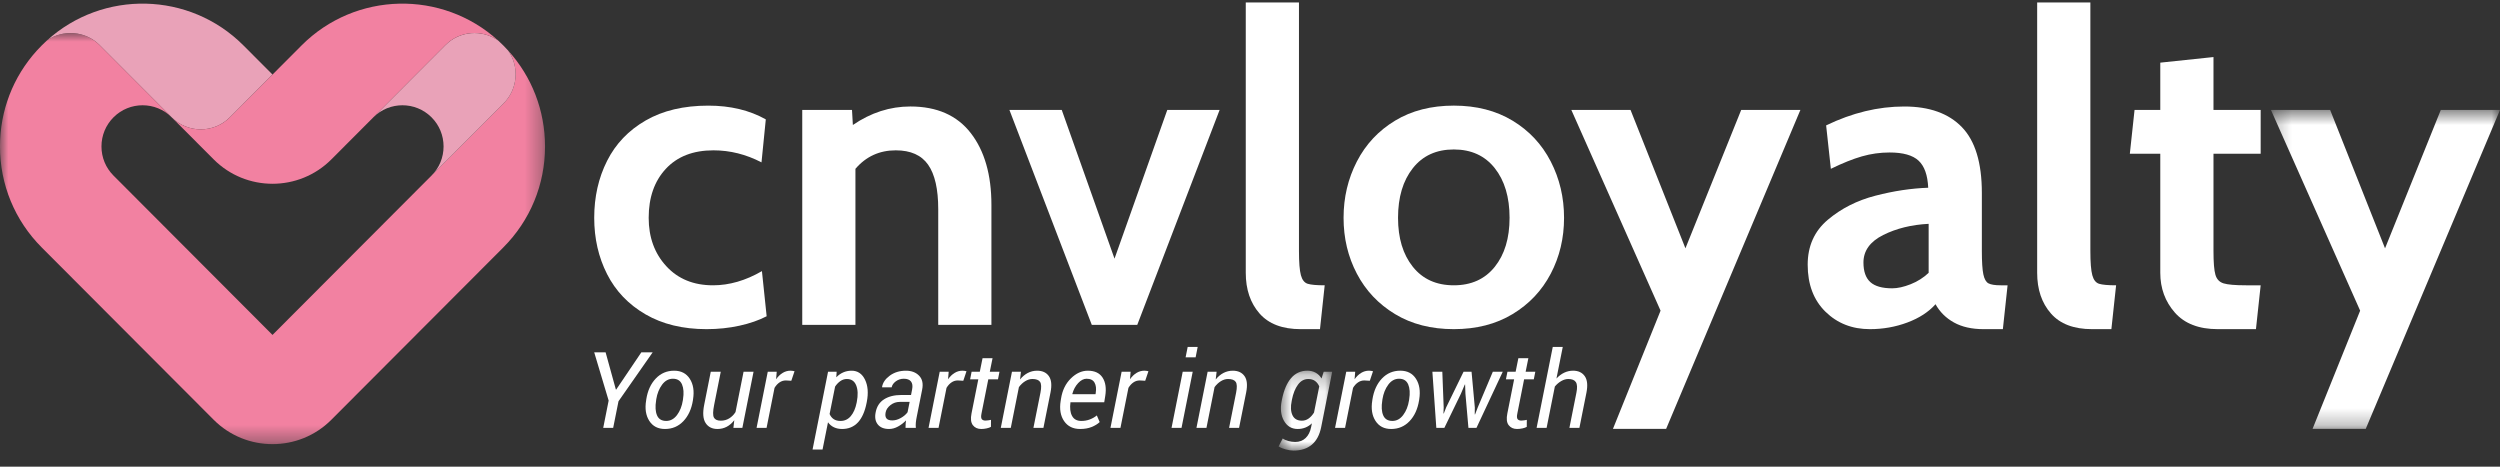 <svg width="150" height="28" viewBox="0 0 150 28" fill="none" xmlns="http://www.w3.org/2000/svg">
<rect x="0" y="0" width="150" height="28" fill="#333333" stroke="none"/>
<path fill-rule="evenodd" clip-rule="evenodd" d="M10.301 7.039L5.976 2.705C5.115 1.841 3.776 1.752 2.813 2.432C6.167 -0.615 11.37 -0.518 14.606 2.725L16.351 4.473L13.791 7.039C12.827 8.005 11.264 8.005 10.301 7.039" fill="#E9A2B8"/>
<mask id="mask0_5949_58144" style="mask-type:alpha" maskUnits="userSpaceOnUse" x="0" y="1" width="33" height="26">
<path fill-rule="evenodd" clip-rule="evenodd" d="M0 1.982H32.702V26.649H0V1.982Z" fill="white"/>
</mask>
<g mask="url(#mask0_5949_58144)">
<path fill-rule="evenodd" clip-rule="evenodd" d="M30.486 3.03C31.166 3.995 31.077 5.338 30.215 6.201L25.892 10.534C25.891 10.534 25.891 10.535 25.89 10.536L16.35 20.096L6.811 10.536C6.81 10.534 6.809 10.534 6.808 10.533C6.344 10.067 6.088 9.447 6.088 8.788C6.088 8.127 6.345 7.506 6.811 7.039C7.773 6.075 9.338 6.075 10.301 7.039L5.975 2.705C5.114 1.842 3.775 1.752 2.812 2.432C2.708 2.527 2.606 2.624 2.506 2.725C2.406 2.824 2.309 2.926 2.216 3.03C0.783 4.609 -0.001 6.638 -0.001 8.788C-0.001 11.078 0.889 13.231 2.506 14.85L10.301 22.662L12.82 25.186C13.793 26.161 15.072 26.649 16.35 26.649C17.629 26.649 18.907 26.162 19.881 25.186L30.195 14.85C31.811 13.231 32.702 11.078 32.702 8.788C32.702 6.639 31.918 4.61 30.486 3.03" fill="#F281A1"/>
</g>
<path fill-rule="evenodd" clip-rule="evenodd" d="M30.216 6.202L25.892 10.535C26.358 10.068 26.614 9.448 26.614 8.787C26.614 8.127 26.357 7.506 25.892 7.039C25.41 6.557 24.778 6.316 24.146 6.316C23.514 6.316 22.882 6.557 22.401 7.039L26.727 2.705C27.587 1.842 28.925 1.752 29.889 2.431C29.993 2.526 30.096 2.624 30.196 2.725C30.296 2.825 30.393 2.927 30.487 3.031C31.167 3.996 31.078 5.338 30.216 6.202" fill="#E9A2B8"/>
<path fill-rule="evenodd" clip-rule="evenodd" d="M26.727 2.705L22.402 7.038L19.882 9.564C17.935 11.514 14.768 11.514 12.821 9.564L10.302 7.038C11.265 8.004 12.827 8.004 13.791 7.038L16.351 4.474L18.096 2.724C21.331 -0.517 26.534 -0.614 29.888 2.432C28.925 1.752 27.588 1.841 26.727 2.705" fill="#F281A1"/>
<path fill-rule="evenodd" clip-rule="evenodd" d="M38.728 18.859C37.707 18.266 36.94 17.463 36.425 16.448C35.91 15.433 35.653 14.307 35.653 13.069C35.653 11.814 35.91 10.675 36.425 9.652C36.94 8.629 37.712 7.821 38.742 7.228C39.771 6.634 41.023 6.338 42.499 6.338C43.82 6.338 44.969 6.613 45.948 7.163L45.69 9.742C44.764 9.261 43.803 9.02 42.808 9.02C41.589 9.02 40.637 9.39 39.95 10.129C39.264 10.868 38.921 11.848 38.921 13.069C38.921 14.238 39.273 15.206 39.977 15.97C40.68 16.736 41.615 17.118 42.782 17.118C43.76 17.118 44.738 16.834 45.716 16.267L45.999 18.975C45.535 19.216 44.991 19.405 44.365 19.543C43.739 19.68 43.082 19.749 42.396 19.749C40.971 19.749 39.749 19.452 38.728 18.859" fill="white"/>
<path fill-rule="evenodd" clip-rule="evenodd" d="M58.249 7.988C59.073 9.054 59.485 10.49 59.485 12.295V19.491H56.294V12.553C56.294 11.35 56.092 10.46 55.688 9.884C55.285 9.308 54.638 9.02 53.745 9.02C52.767 9.02 51.961 9.39 51.326 10.129V19.491H48.135V6.596H51.12L51.172 7.499C52.253 6.759 53.402 6.389 54.621 6.389C56.217 6.389 57.426 6.923 58.249 7.988" fill="white"/>
<path fill-rule="evenodd" clip-rule="evenodd" d="M60.565 6.596H63.705L66.871 15.519L70.037 6.596H73.177L68.236 19.491H65.507L60.565 6.596Z" fill="white"/>
<path fill-rule="evenodd" clip-rule="evenodd" d="M75.57 18.807C75.021 18.18 74.746 17.367 74.746 16.371V0.148H77.938V15.055C77.938 15.742 77.976 16.228 78.054 16.512C78.131 16.796 78.268 16.968 78.466 17.028C78.663 17.088 79.002 17.118 79.482 17.118L79.199 19.749H78.041C76.943 19.749 76.119 19.435 75.57 18.807" fill="white"/>
<path fill-rule="evenodd" clip-rule="evenodd" d="M89.686 16.009C90.278 15.27 90.574 14.29 90.574 13.069C90.574 11.831 90.278 10.838 89.686 10.09C89.095 9.342 88.275 8.968 87.228 8.968C86.182 8.968 85.362 9.342 84.771 10.09C84.179 10.838 83.882 11.831 83.882 13.069C83.882 14.29 84.179 15.27 84.771 16.009C85.362 16.748 86.182 17.118 87.228 17.118C88.275 17.118 89.095 16.748 89.686 16.009M83.703 18.846C82.708 18.245 81.944 17.437 81.412 16.421C80.88 15.407 80.614 14.29 80.614 13.069C80.614 11.848 80.88 10.722 81.412 9.69C81.944 8.659 82.708 7.842 83.703 7.24C84.698 6.638 85.873 6.337 87.229 6.337C88.584 6.337 89.759 6.638 90.755 7.24C91.75 7.842 92.513 8.659 93.045 9.69C93.577 10.722 93.843 11.848 93.843 13.069C93.843 14.29 93.577 15.407 93.045 16.421C92.513 17.437 91.75 18.245 90.755 18.846C89.759 19.448 88.584 19.749 87.229 19.749C85.873 19.749 84.698 19.448 83.703 18.846" fill="white"/>
<path fill-rule="evenodd" clip-rule="evenodd" d="M99.634 18.64L94.28 6.596H97.832L101.126 14.899L104.472 6.596H108.024L99.968 25.732H96.777L99.634 18.64Z" fill="white"/>
<path fill-rule="evenodd" clip-rule="evenodd" d="M114.638 17.054C115.05 16.89 115.41 16.663 115.719 16.37V13.43C114.69 13.482 113.78 13.706 112.991 14.101C112.202 14.497 111.807 15.046 111.807 15.751C111.807 16.285 111.945 16.676 112.219 16.925C112.493 17.174 112.931 17.299 113.532 17.299C113.857 17.299 114.227 17.217 114.638 17.054M109.529 18.704C108.818 18.008 108.461 17.067 108.461 15.88C108.461 14.763 108.864 13.865 109.671 13.185C110.477 12.506 111.43 12.024 112.528 11.741C113.625 11.457 114.681 11.299 115.693 11.264C115.659 10.508 115.466 9.966 115.114 9.639C114.763 9.313 114.183 9.149 113.377 9.149C112.811 9.149 112.258 9.226 111.717 9.381C111.177 9.536 110.554 9.785 109.851 10.129L109.568 7.524C111.129 6.767 112.691 6.39 114.252 6.39C115.762 6.39 116.916 6.802 117.713 7.627C118.512 8.453 118.911 9.768 118.911 11.573V15.055C118.911 15.709 118.941 16.177 119.001 16.461C119.061 16.745 119.164 16.925 119.309 17.002C119.455 17.079 119.7 17.118 120.043 17.118H120.455L120.172 19.749H119.013C118.31 19.749 117.718 19.616 117.237 19.349C116.757 19.083 116.389 18.717 116.131 18.253C115.719 18.717 115.157 19.083 114.445 19.349C113.733 19.616 112.982 19.749 112.193 19.749C111.129 19.749 110.241 19.401 109.529 18.704" fill="white"/>
<path fill-rule="evenodd" clip-rule="evenodd" d="M123.054 18.807C122.504 18.18 122.23 17.367 122.23 16.371V0.148H125.422V15.055C125.422 15.742 125.461 16.228 125.538 16.512C125.615 16.796 125.752 16.968 125.949 17.028C126.146 17.088 126.485 17.118 126.966 17.118L126.683 19.749H125.525C124.426 19.749 123.603 19.435 123.054 18.807" fill="white"/>
<path fill-rule="evenodd" clip-rule="evenodd" d="M130.492 18.756C129.909 18.094 129.617 17.298 129.617 16.37V9.226H127.79L128.073 6.595H129.617V3.759L132.809 3.423V6.595H135.64V9.226H132.809V15.055C132.809 15.742 132.847 16.22 132.925 16.486C133.002 16.753 133.165 16.925 133.414 17.002C133.662 17.079 134.112 17.118 134.765 17.118H135.64L135.357 19.749H133.067C131.934 19.749 131.075 19.418 130.492 18.756" fill="white"/>
<mask id="mask1_5949_58144" style="mask-type:alpha" maskUnits="userSpaceOnUse" x="136" y="6" width="14" height="20">
<path fill-rule="evenodd" clip-rule="evenodd" d="M136.256 6.596H149.999V25.733H136.256V6.596Z" fill="white"/>
</mask>
<g mask="url(#mask1_5949_58144)">
<path fill-rule="evenodd" clip-rule="evenodd" d="M141.609 18.64L136.256 6.596H139.808L143.102 14.9L146.448 6.596H150L141.944 25.733H138.753L141.609 18.64Z" fill="white"/>
</g>
<path fill-rule="evenodd" clip-rule="evenodd" d="M36.952 23.372L36.97 23.376L38.481 21.139H39.161L37.11 24.076L36.79 25.674H36.193L36.519 24.035L35.652 21.139H36.336L36.952 23.372Z" fill="white"/>
<path fill-rule="evenodd" clip-rule="evenodd" d="M39.367 24.025C39.307 24.395 39.325 24.694 39.421 24.919C39.517 25.144 39.702 25.256 39.973 25.256C40.226 25.256 40.442 25.139 40.62 24.904C40.797 24.668 40.915 24.375 40.97 24.025L40.98 23.956C41.038 23.591 41.018 23.294 40.921 23.067C40.824 22.838 40.641 22.724 40.374 22.724C40.119 22.724 39.904 22.842 39.726 23.079C39.549 23.316 39.433 23.608 39.376 23.956L39.367 24.025ZM38.777 23.957C38.859 23.439 39.049 23.023 39.347 22.711C39.645 22.398 40.012 22.242 40.449 22.242C40.867 22.242 41.18 22.404 41.389 22.729C41.597 23.054 41.662 23.464 41.583 23.957L41.574 24.026C41.489 24.548 41.297 24.964 41 25.273C40.703 25.584 40.336 25.739 39.899 25.739C39.48 25.739 39.166 25.577 38.958 25.254C38.75 24.93 38.686 24.521 38.768 24.026L38.777 23.957Z" fill="white"/>
<path fill-rule="evenodd" clip-rule="evenodd" d="M44.004 25.674L44.057 25.212C43.924 25.385 43.773 25.516 43.605 25.605C43.436 25.694 43.251 25.739 43.05 25.739C42.729 25.739 42.491 25.619 42.336 25.381C42.182 25.142 42.154 24.779 42.251 24.291L42.646 22.304H43.246L42.848 24.297C42.771 24.679 42.767 24.931 42.836 25.055C42.903 25.179 43.042 25.241 43.249 25.241C43.433 25.241 43.6 25.195 43.751 25.104C43.901 25.012 44.028 24.886 44.131 24.724L44.614 22.304H45.213L44.541 25.674H44.004Z" fill="white"/>
<path fill-rule="evenodd" clip-rule="evenodd" d="M47.479 22.846L47.15 22.827C47.013 22.827 46.888 22.865 46.773 22.944C46.657 23.022 46.557 23.131 46.472 23.272L45.994 25.674H45.394L46.066 22.303H46.603L46.566 22.755C46.681 22.591 46.813 22.464 46.959 22.375C47.105 22.286 47.262 22.241 47.43 22.241C47.471 22.241 47.516 22.245 47.565 22.252C47.614 22.26 47.65 22.267 47.672 22.275L47.479 22.846Z" fill="white"/>
<path fill-rule="evenodd" clip-rule="evenodd" d="M51.408 24.112C51.487 23.71 51.475 23.38 51.372 23.124C51.27 22.868 51.083 22.74 50.812 22.74C50.672 22.74 50.544 22.781 50.426 22.862C50.308 22.942 50.202 23.053 50.106 23.194L49.776 24.84C49.831 24.97 49.911 25.073 50.019 25.146C50.127 25.22 50.264 25.257 50.432 25.257C50.679 25.257 50.884 25.16 51.048 24.966C51.211 24.772 51.328 24.509 51.395 24.177L51.408 24.112ZM51.995 24.179C51.892 24.698 51.717 25.087 51.472 25.349C51.227 25.609 50.91 25.739 50.523 25.739C50.342 25.739 50.18 25.705 50.036 25.637C49.892 25.568 49.773 25.468 49.68 25.337L49.353 26.97H48.754L49.683 22.304H50.199L50.177 22.637C50.302 22.508 50.441 22.41 50.595 22.343C50.749 22.276 50.916 22.242 51.094 22.242C51.457 22.242 51.726 22.421 51.901 22.781C52.076 23.14 52.111 23.584 52.008 24.113L51.995 24.179Z" fill="white"/>
<path fill-rule="evenodd" clip-rule="evenodd" d="M53.537 25.225C53.705 25.225 53.876 25.177 54.05 25.079C54.224 24.981 54.359 24.866 54.454 24.734L54.578 24.114H53.984C53.78 24.114 53.595 24.177 53.432 24.303C53.268 24.43 53.17 24.576 53.139 24.739C53.106 24.9 53.122 25.02 53.186 25.102C53.25 25.184 53.367 25.225 53.537 25.225V25.225ZM54.332 25.674C54.332 25.572 54.334 25.489 54.339 25.424C54.343 25.358 54.35 25.291 54.361 25.223C54.221 25.37 54.063 25.493 53.883 25.591C53.704 25.69 53.524 25.739 53.344 25.739C53.037 25.739 52.811 25.648 52.665 25.464C52.519 25.28 52.477 25.034 52.542 24.727C52.609 24.385 52.777 24.127 53.047 23.957C53.318 23.785 53.664 23.699 54.087 23.699H54.662L54.727 23.366C54.769 23.157 54.745 22.997 54.658 22.888C54.572 22.779 54.427 22.724 54.224 22.724C54.05 22.724 53.892 22.776 53.751 22.878C53.61 22.982 53.526 23.101 53.499 23.239H52.931L52.924 23.22C52.965 22.96 53.121 22.733 53.39 22.536C53.66 22.34 53.981 22.242 54.354 22.242C54.688 22.242 54.951 22.341 55.145 22.54C55.339 22.738 55.401 23.015 55.33 23.372L55.007 24.995C54.98 25.122 54.962 25.239 54.951 25.347C54.94 25.455 54.94 25.564 54.951 25.674H54.332Z" fill="white"/>
<path fill-rule="evenodd" clip-rule="evenodd" d="M57.798 22.846L57.468 22.827C57.331 22.827 57.205 22.865 57.091 22.944C56.975 23.022 56.876 23.131 56.791 23.272L56.312 25.674H55.712L56.383 22.303H56.921L56.884 22.755C57 22.591 57.131 22.464 57.277 22.375C57.423 22.286 57.58 22.241 57.748 22.241C57.789 22.241 57.834 22.245 57.883 22.252C57.932 22.26 57.967 22.267 57.99 22.275L57.798 22.846Z" fill="white"/>
<path fill-rule="evenodd" clip-rule="evenodd" d="M59.553 21.491L59.388 22.304H59.969L59.879 22.759H59.298L58.891 24.805C58.856 24.973 58.861 25.087 58.906 25.146C58.952 25.205 59.025 25.235 59.127 25.235C59.174 25.235 59.232 25.23 59.299 25.22C59.367 25.211 59.421 25.201 59.46 25.191L59.457 25.611C59.397 25.648 59.311 25.679 59.2 25.703C59.089 25.727 58.98 25.739 58.872 25.739C58.655 25.739 58.487 25.662 58.37 25.508C58.254 25.355 58.227 25.12 58.291 24.805L58.699 22.759H58.207L58.297 22.304H58.788L58.953 21.491H59.553Z" fill="white"/>
<path fill-rule="evenodd" clip-rule="evenodd" d="M61.203 22.768C61.34 22.598 61.495 22.467 61.668 22.377C61.841 22.287 62.027 22.242 62.226 22.242C62.543 22.242 62.778 22.349 62.931 22.566C63.085 22.782 63.118 23.108 63.031 23.546L62.605 25.674H62.005L62.428 23.559C62.49 23.244 62.482 23.028 62.403 22.913C62.324 22.798 62.172 22.74 61.943 22.74C61.798 22.74 61.654 22.784 61.511 22.872C61.368 22.961 61.243 23.078 61.135 23.226L60.647 25.674H60.047L60.718 22.304H61.256L61.203 22.768Z" fill="white"/>
<path fill-rule="evenodd" clip-rule="evenodd" d="M65.194 22.724C65.02 22.724 64.852 22.812 64.689 22.986C64.527 23.16 64.41 23.377 64.34 23.633L64.349 23.652H65.732L65.744 23.571C65.784 23.32 65.76 23.116 65.673 22.96C65.586 22.803 65.427 22.724 65.194 22.724M64.806 25.739C64.383 25.739 64.063 25.582 63.847 25.267C63.63 24.952 63.561 24.548 63.64 24.054L63.662 23.917C63.74 23.419 63.937 23.015 64.251 22.706C64.565 22.397 64.904 22.242 65.269 22.242C65.681 22.242 65.976 22.38 66.154 22.656C66.333 22.933 66.387 23.298 66.316 23.752L66.254 24.135H64.228C64.182 24.478 64.213 24.751 64.323 24.953C64.431 25.155 64.617 25.257 64.881 25.257C65.062 25.257 65.234 25.226 65.393 25.165C65.553 25.104 65.691 25.024 65.81 24.925L65.981 25.325C65.854 25.443 65.693 25.542 65.496 25.62C65.299 25.7 65.068 25.739 64.806 25.739" fill="white"/>
<path fill-rule="evenodd" clip-rule="evenodd" d="M68.713 22.846L68.384 22.827C68.247 22.827 68.121 22.865 68.006 22.944C67.891 23.022 67.791 23.131 67.706 23.272L67.227 25.674H66.627L67.298 22.303H67.837L67.799 22.755C67.915 22.591 68.046 22.464 68.192 22.375C68.338 22.286 68.495 22.241 68.663 22.241C68.704 22.241 68.749 22.245 68.798 22.252C68.847 22.26 68.883 22.267 68.906 22.275L68.713 22.846Z" fill="white"/>
<path fill-rule="evenodd" clip-rule="evenodd" d="M71.737 21.441H71.136L71.261 20.815H71.861L71.737 21.441ZM70.891 25.674H70.292L70.963 22.303H71.563L70.891 25.674Z" fill="white"/>
<path fill-rule="evenodd" clip-rule="evenodd" d="M72.943 22.768C73.08 22.598 73.235 22.467 73.408 22.377C73.581 22.287 73.767 22.242 73.965 22.242C74.282 22.242 74.517 22.349 74.671 22.566C74.825 22.782 74.857 23.108 74.77 23.546L74.344 25.674H73.745L74.167 23.559C74.23 23.244 74.222 23.028 74.143 22.913C74.064 22.798 73.911 22.74 73.683 22.74C73.537 22.74 73.393 22.784 73.251 22.872C73.108 22.961 72.983 23.078 72.874 23.226L72.387 25.674H71.787L72.458 22.304H72.996L72.943 22.768Z" fill="white"/>
<mask id="mask2_5949_58144" style="mask-type:alpha" maskUnits="userSpaceOnUse" x="76" y="22" width="4" height="6">
<path fill-rule="evenodd" clip-rule="evenodd" d="M76.716 22.241H79.932V27.035H76.716V22.241Z" fill="white"/>
</mask>
<g mask="url(#mask2_5949_58144)">
<path fill-rule="evenodd" clip-rule="evenodd" d="M77.502 24.054C77.429 24.409 77.445 24.696 77.548 24.914C77.652 25.132 77.841 25.241 78.114 25.241C78.261 25.241 78.394 25.199 78.513 25.115C78.633 25.03 78.742 24.911 78.841 24.755L79.155 23.185C79.1 23.051 79.016 22.942 78.907 22.861C78.797 22.78 78.661 22.74 78.499 22.74C78.251 22.74 78.043 22.853 77.877 23.081C77.709 23.308 77.588 23.611 77.514 23.989L77.502 24.054ZM76.914 23.989C77.029 23.412 77.213 22.976 77.469 22.683C77.725 22.388 78.051 22.241 78.446 22.241C78.631 22.241 78.796 22.282 78.941 22.363C79.086 22.444 79.203 22.56 79.292 22.709L79.422 22.303H79.932L79.27 25.63C79.177 26.095 78.99 26.445 78.709 26.681C78.428 26.917 78.064 27.035 77.617 27.035C77.476 27.035 77.319 27.012 77.146 26.966C76.973 26.92 76.829 26.86 76.716 26.786L76.961 26.309C77.046 26.371 77.158 26.421 77.296 26.46C77.435 26.498 77.574 26.518 77.713 26.518C77.964 26.518 78.172 26.439 78.336 26.283C78.501 26.126 78.612 25.908 78.667 25.63L78.714 25.4C78.595 25.512 78.466 25.596 78.322 25.654C78.18 25.71 78.026 25.739 77.862 25.739C77.502 25.739 77.228 25.577 77.04 25.252C76.853 24.926 76.807 24.527 76.901 24.054L76.914 23.989Z" fill="white"/>
</g>
<path fill-rule="evenodd" clip-rule="evenodd" d="M82.189 22.846L81.859 22.827C81.723 22.827 81.597 22.865 81.482 22.944C81.367 23.022 81.266 23.131 81.182 23.272L80.703 25.674H80.103L80.775 22.303H81.312L81.275 22.755C81.391 22.591 81.522 22.464 81.668 22.375C81.814 22.286 81.971 22.241 82.139 22.241C82.181 22.241 82.225 22.245 82.274 22.252C82.323 22.26 82.359 22.267 82.381 22.275L82.189 22.846Z" fill="white"/>
<path fill-rule="evenodd" clip-rule="evenodd" d="M82.938 24.024C82.878 24.395 82.896 24.694 82.992 24.919C83.089 25.144 83.272 25.256 83.544 25.256C83.796 25.256 84.012 25.139 84.19 24.903C84.368 24.668 84.486 24.375 84.541 24.024L84.551 23.956C84.609 23.591 84.589 23.294 84.492 23.066C84.394 22.838 84.212 22.724 83.945 22.724C83.69 22.724 83.474 22.842 83.297 23.079C83.12 23.316 83.003 23.608 82.947 23.956L82.938 24.024ZM82.347 23.957C82.43 23.438 82.62 23.022 82.917 22.71C83.215 22.398 83.582 22.241 84.019 22.241C84.438 22.241 84.751 22.403 84.96 22.729C85.167 23.053 85.232 23.463 85.154 23.957L85.144 24.026C85.059 24.547 84.868 24.963 84.571 25.273C84.273 25.584 83.906 25.739 83.469 25.739C83.051 25.739 82.737 25.577 82.529 25.253C82.32 24.929 82.257 24.52 82.337 24.026L82.347 23.957Z" fill="white"/>
<path fill-rule="evenodd" clip-rule="evenodd" d="M86.621 24.446L86.608 24.804L86.627 24.811L86.769 24.446L87.814 22.303H88.293L88.489 24.446L88.485 24.863L88.504 24.867L88.665 24.446L89.57 22.303H90.166L88.588 25.673H88.106L87.926 23.621L87.907 23.073L87.889 23.07L87.656 23.621L86.661 25.673H86.179L85.943 22.303H86.539L86.621 24.446Z" fill="white"/>
<path fill-rule="evenodd" clip-rule="evenodd" d="M91.702 21.491L91.538 22.304H92.119L92.028 22.759H91.447L91.041 24.805C91.005 24.973 91.01 25.087 91.055 25.146C91.101 25.205 91.175 25.235 91.276 25.235C91.324 25.235 91.382 25.23 91.449 25.22C91.516 25.211 91.57 25.201 91.609 25.191L91.606 25.611C91.546 25.648 91.461 25.679 91.349 25.703C91.239 25.727 91.129 25.739 91.022 25.739C90.804 25.739 90.637 25.662 90.519 25.508C90.402 25.355 90.376 25.12 90.441 24.805L90.848 22.759H90.356L90.447 22.304H90.938L91.102 21.491H91.702Z" fill="white"/>
<path fill-rule="evenodd" clip-rule="evenodd" d="M93.387 22.712C93.526 22.561 93.68 22.444 93.849 22.363C94.017 22.282 94.196 22.241 94.384 22.241C94.699 22.241 94.934 22.352 95.087 22.572C95.24 22.792 95.273 23.122 95.186 23.562L94.764 25.674H94.164L94.586 23.556C94.645 23.261 94.633 23.052 94.552 22.927C94.472 22.802 94.32 22.74 94.099 22.74C93.96 22.74 93.819 22.781 93.676 22.863C93.533 22.945 93.404 23.054 93.291 23.192L92.796 25.674H92.196L93.166 20.815H93.766L93.387 22.712Z" fill="white"/>
</svg>
